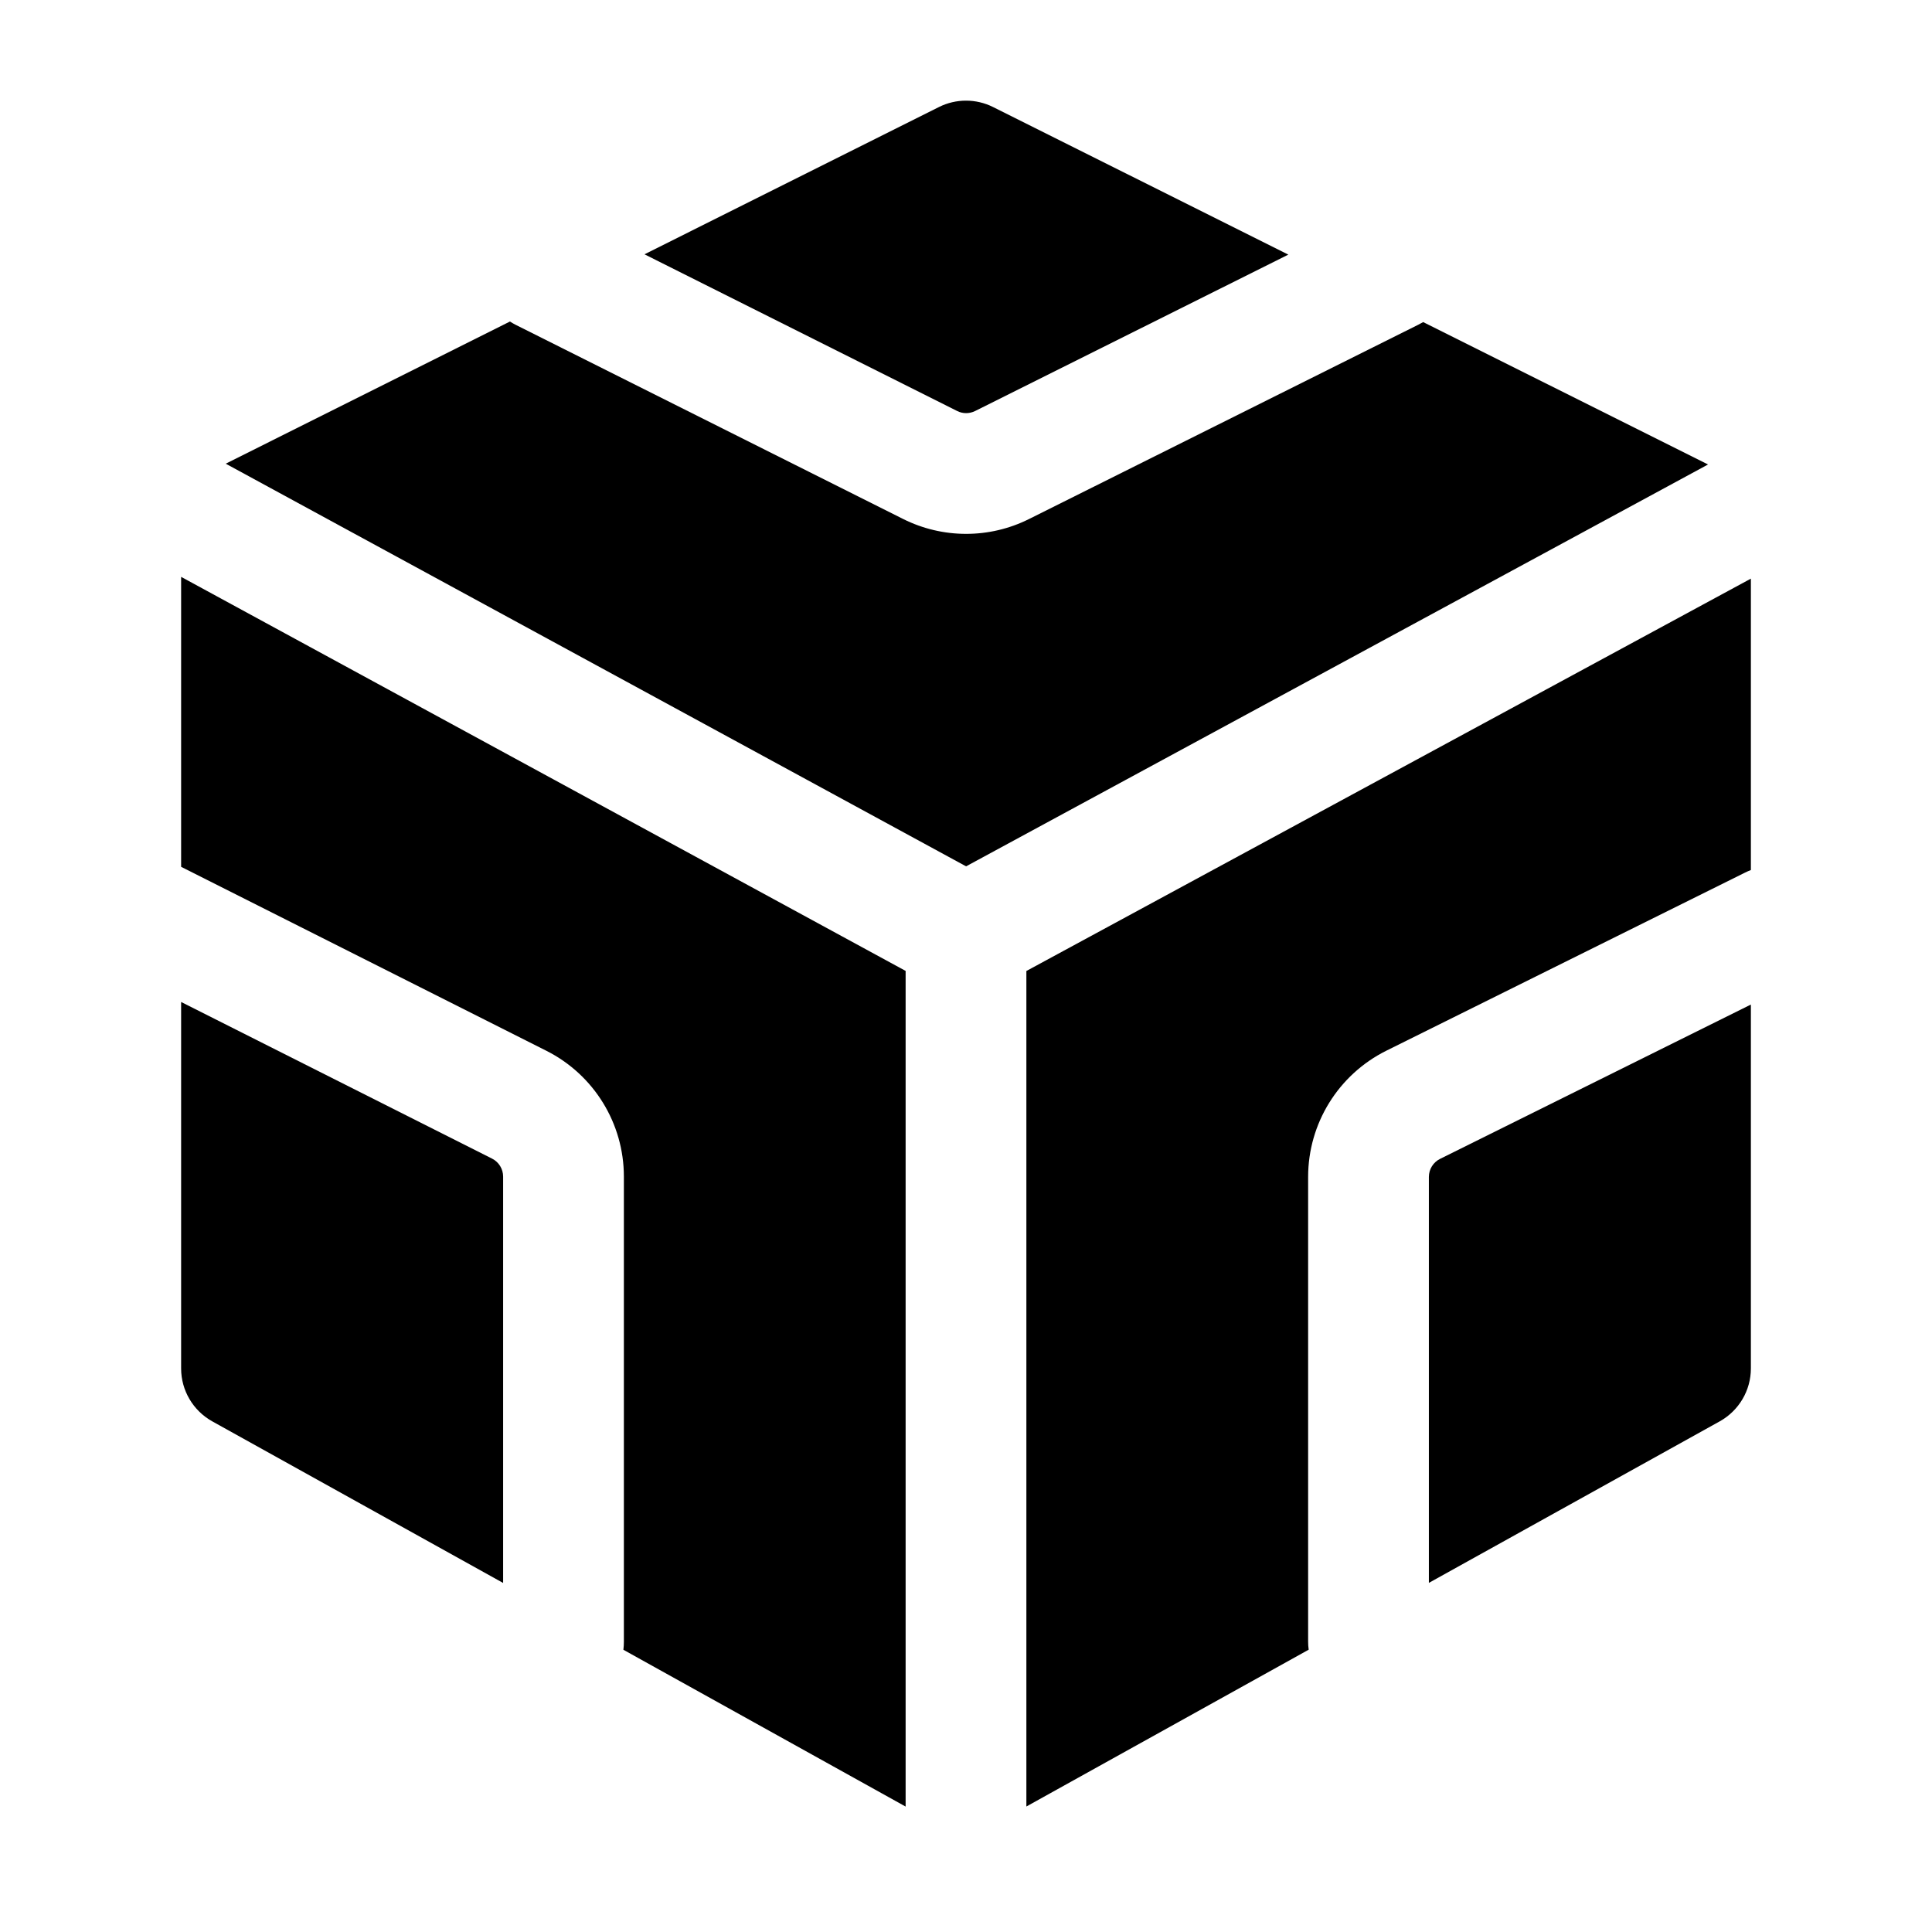 <svg width="24" height="24" viewBox="0 0 24 24" xmlns="http://www.w3.org/2000/svg">
    <path d="M11.665 1.329C11.876 1.224 12.124 1.224 12.335 1.329L16.004 3.163L12.113 5.106C12.042 5.141 11.959 5.141 11.889 5.105L8.006 3.159L11.665 1.329Z"/>
    <path d="M2.25 17V12.447L6.113 14.393C6.197 14.435 6.25 14.522 6.25 14.616V19.664L2.636 17.656C2.398 17.523 2.25 17.272 2.25 17Z"/>
    <path d="M17.75 19.663L21.364 17.656C21.602 17.523 21.75 17.272 21.75 17V12.479L17.889 14.396C17.804 14.438 17.75 14.525 17.75 14.62V19.663Z"/>
    <path d="M17.62 4.033C17.64 4.023 17.66 4.012 17.679 4.001L21.218 5.77L12.001 10.762L2.804 5.76L6.335 3.994C6.356 4.008 6.379 4.021 6.402 4.033L11.217 6.446C11.709 6.693 12.289 6.694 12.782 6.448L17.62 4.033Z"/>
    <path d="M2.25 7.166V10.768L6.787 13.053C7.378 13.351 7.75 13.955 7.75 14.616V20.396C7.75 20.429 7.748 20.462 7.744 20.494L11.25 22.442V12.061L2.25 7.166Z"/>
    <path d="M16.257 20.493L12.75 22.441V12.062L21.75 7.188V10.808C21.726 10.817 21.703 10.827 21.679 10.839L17.222 13.052C16.627 13.348 16.25 13.955 16.25 14.62V20.39C16.25 20.425 16.252 20.459 16.257 20.493Z"/>
</svg>
